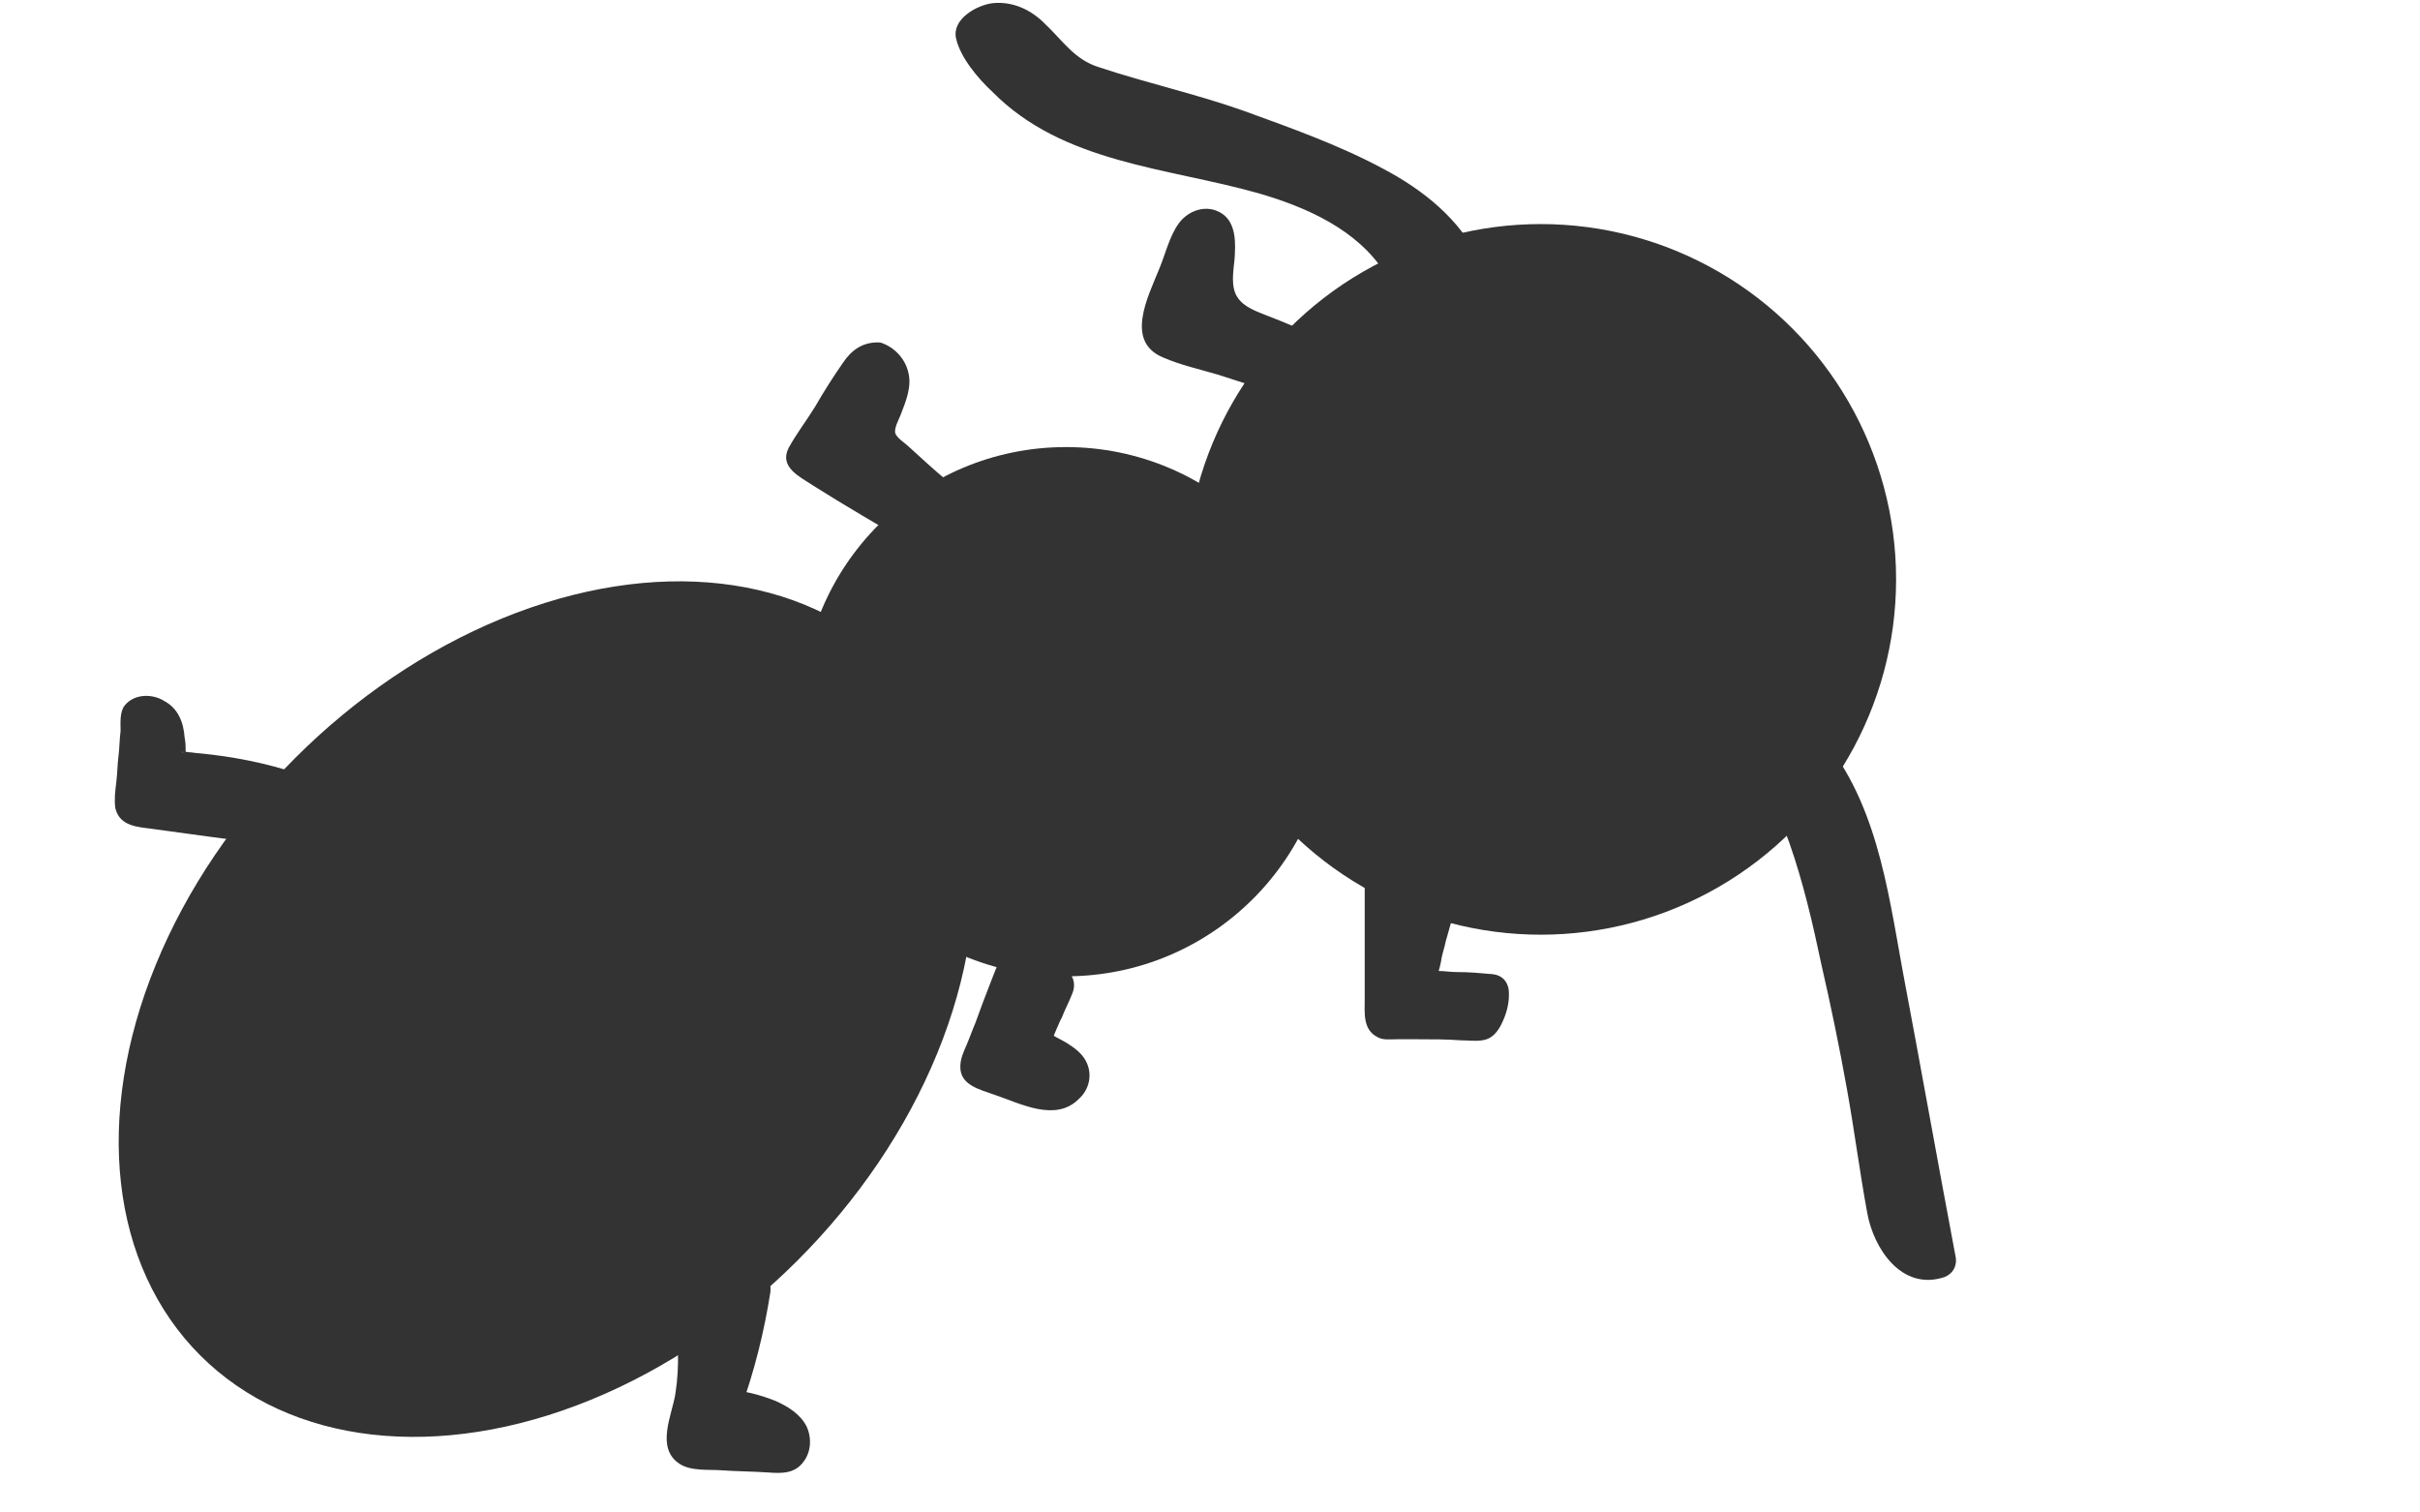 <?xml version="1.0" encoding="utf-8"?>
<!-- Generator: Adobe Illustrator 24.0.3, SVG Export Plug-In . SVG Version: 6.00 Build 0)  -->
<svg version="1.1" id="Layer_1" xmlns="http://www.w3.org/2000/svg" xmlns:xlink="http://www.w3.org/1999/xlink" x="0px" y="0px"
	 viewBox="0 0 226.8 141.7" style="enable-background:new 0 0 226.8 141.7;" xml:space="preserve">
<style type="text/css">
	.st0{fill:#333333;}
</style>
<circle class="st0" cx="144.4" cy="54.3" r="33.3"/>
<circle class="st0" cx="99.9" cy="66.7" r="24.8"/>
<ellipse transform="matrix(0.707 -0.707 0.707 0.707 -51.865 63.89)" class="st0" cx="51.2" cy="94.6" rx="45.9" ry="33.3"/>
<g>
	<path class="st0" d="M132.2,37.4c3.3-5.1,0.7-12.3-4.1-16c-4.7-3.8-10.9-5-16.9-6.3c-3.9-0.8-7.9-1.7-11.5-3.5S92.9,7,91.3,3.3
		c0.6-1.8,3.3-1.8,4.9-0.7s2.5,2.9,4.1,4c1.3,0.9,2.9,1.3,4.5,1.7c6.6,1.7,13.1,3.9,19.4,6.5c4.1,1.7,8.2,3.7,11.1,7
		c2.9,3.3,4.4,8.3,2.5,12.3"/>
	<g>
		<path class="st0" d="M133.4,38.1c3.9-6.2,0.6-14.1-4.8-18.2c-7.4-5.7-17.1-5.5-25.5-8.5C98.7,9.7,94.6,7,92.6,2.6c0,0.5,0,1,0,1.5
			c0.6-1.4,2.5-0.5,3.3,0.3c1.4,1.3,2.5,3,4.3,4c1.8,1,3.8,1.3,5.7,1.9c2.1,0.6,4.1,1.2,6.2,1.8c4.1,1.3,8.2,2.8,12.1,4.5
			c3.7,1.6,7.6,3.5,10.2,6.7c2.3,2.7,3.6,6.8,2,10.2c-0.8,1.7,1.8,3.3,2.6,1.5c1.5-3.4,1.3-7.1-0.3-10.5c-1.8-3.9-5.3-6.7-9.1-8.7
			c-4.1-2.2-8.6-3.8-13-5.4c-4.5-1.6-9.1-2.6-13.6-4.1c-2.3-0.7-3.4-2.5-5.1-4.1c-1.3-1.3-3-2.1-4.9-1.9c-1.5,0.2-3.8,1.5-3.4,3.3
			c0.4,1.8,2.1,3.8,3.4,5c6.6,6.7,16.4,7.1,24.9,9.5c4.5,1.3,9.3,3.4,11.9,7.5c2.1,3.3,2.9,7.4,0.8,10.9
			C129.8,38.3,132.4,39.8,133.4,38.1L133.4,38.1z"/>
	</g>
</g>
<g>
	<path class="st0" d="M160.9,70.4c2.7,0.4,5,2.3,6.5,4.6s2.2,5,2.9,7.6c2.6,9.7,4.6,19.5,6,29.5c0.2,1.6,0.5,3.3,1.4,4.7
		c0.9,1.4,2.7,2.3,4.2,1.7c-1.9-10.1-3.7-20.1-5.6-30.2c-1-5.2-1.9-10.4-4.5-15c-2.6-4.6-7.1-8.4-12.3-8.7"/>
	<g>
		<path class="st0" d="M160.6,71.8c3.7,0.6,5.9,3.8,7.1,7.2c1.3,3.7,2.2,7.6,3,11.4c0.9,3.9,1.7,7.8,2.4,11.7
			c0.7,3.9,1.2,7.8,1.9,11.6c0.6,3.3,3.2,7.3,7.2,6c0.8-0.3,1.2-1,1.1-1.8c-1.7-9-3.3-18-5-27c-1.4-7.7-2.5-16.2-8-22.3
			c-2.8-3.2-6.6-5.4-10.9-5.7c-1.9-0.2-1.9,2.8,0,3c7.6,0.6,11.9,8.1,13.7,14.7c1,3.6,1.6,7.4,2.3,11.1c0.8,4.2,1.6,8.4,2.3,12.7
			c0.9,4.8,1.8,9.6,2.7,14.4c0.4-0.6,0.7-1.2,1.1-1.8c-2,0.7-3-1.7-3.4-3.3c-0.5-2.3-0.7-4.8-1.1-7.1c-0.8-4.9-1.8-9.9-2.9-14.8
			c-1.1-4.7-2-9.6-3.7-14.1c-1.6-4.1-4.5-7.9-9.1-8.7C159.4,68.6,158.7,71.5,160.6,71.8L160.6,71.8z"/>
	</g>
</g>
<g>
	<path class="st0" d="M64.6,122.4c0.8,3.6,0.6,7.5-0.4,11c-0.2,0.9-0.5,2,0.3,2.5c0.3,0.2,0.7,0.2,1,0.2c2.4,0.1,4.9,0.2,7.3,0.3
		c0.2,0,0.4,0,0.6,0c0.8-0.2,1.1-1.3,0.8-2s-1.1-1.2-1.8-1.6c-1.4-0.7-2.9-1.1-4.5-1.1c1.3-3.6,2.3-7.2,2.8-11"/>
	<g>
		<path class="st0" d="M63.1,122.8c0.5,2.6,0.6,5.2,0.2,7.8c-0.3,2-1.9,5.1,0.4,6.6c1.1,0.7,2.7,0.5,4,0.6c1.4,0.1,2.8,0.1,4.3,0.2
			c1.3,0.1,2.5,0.1,3.3-1c0.7-0.9,0.8-2.2,0.3-3.3c-0.6-1.2-1.8-1.9-2.9-2.4c-1.5-0.6-3.1-1-4.7-1.1c0.5,0.6,1,1.3,1.4,1.9
			c1.3-3.6,2.2-7.2,2.8-11c0.1-0.8-0.2-1.6-1.1-1.8c-0.7-0.2-1.7,0.2-1.8,1.1c-0.5,3.8-1.4,7.4-2.8,11c-0.4,1,0.6,1.8,1.4,1.9
			c1.2,0.1,2.4,0.4,3.6,0.9c0.4,0.2,0.8,0.4,1.2,0.7c0.2,0.2,0.1,0.2,0.2,0.4c0,0,0.3-0.1,0.2-0.1c-0.2-0.1-0.6,0-0.8,0
			c-0.7,0-1.4-0.1-2.1-0.1c-1.3-0.1-2.7-0.1-4-0.2c-0.3,0-0.6,0-0.9,0c-0.2,0,0.2,0.1,0.2,0.2c0-0.3,0.1-0.7,0.2-1
			c0.3-1.3,0.6-2.5,0.8-3.8c0.3-2.7,0.2-5.3-0.4-8C65.6,120.2,62.7,120.9,63.1,122.8L63.1,122.8z"/>
	</g>
</g>
<g>
	<path class="st0" d="M96.1,88c-1.5,3.8-3,7.6-4.5,11.5c-0.1,0.2-0.1,0.4-0.1,0.6c0.1,0.3,0.4,0.4,0.7,0.6c1.3,0.5,2.7,0.9,4,1.4
		c0.9,0.3,1.8,0.6,2.7,0.4c0.9-0.2,1.8-1,1.6-1.9c-0.3-1.7-3.5-1.9-3.4-3.6c0-0.3,0.2-0.6,0.3-0.9c0.6-1.3,1.2-2.5,1.7-3.8"/>
	<g>
		<path class="st0" d="M94.6,87.6c-1.1,2.8-2.2,5.5-3.2,8.3c-0.3,0.7-0.5,1.3-0.8,2c-0.3,0.7-0.6,1.3-0.6,2.1c0,1.7,1.8,2.1,3.2,2.6
			c2.4,0.8,5.7,2.6,7.9,0.4c1-0.9,1.3-2.3,0.7-3.5c-0.4-0.8-1.1-1.3-1.9-1.8c-0.4-0.2-0.7-0.4-1.1-0.6c-0.2-0.1,0.2,0.1,0,0
			c-0.1-0.1-0.2-0.2-0.2-0.2c0.1,0.1,0.1,0.2,0,0c0,0,0.1,0.3,0.1,0.3c0,0,0.7-1.7,0.8-1.8c0.3-0.8,0.7-1.5,1-2.3
			c0.3-0.7,0.2-1.6-0.5-2.1c-0.7-0.4-1.7-0.2-2.1,0.5c-0.5,1-0.9,2-1.4,3c-0.4,0.9-0.9,1.8-0.8,2.9c0.2,1.5,1.5,2.2,2.7,2.9
			c0.1,0.1,0.3,0.2,0.4,0.2c0.1,0,0.4,0.3,0.2,0.1c0.2,0.1,0.2,0.2,0.2,0.3c0-0.3-0.1,0-0.2,0c-0.3,0.1-0.4,0.2-0.8,0.2
			c-1-0.1-2-0.6-2.9-0.9c-0.5-0.2-1.1-0.4-1.6-0.6c-0.2-0.1-0.4-0.2-0.7-0.2c-0.1-0.1-0.3-0.1-0.4-0.1c0.1,0,0.2,0.1,0.2,0.1
			c0.1,0.2,0.1,0.5,0.2,0.8c0-0.2,0.3-0.9,0.5-1.2c0.2-0.4,0.3-0.9,0.5-1.3c0.4-1,0.8-2,1.2-3.1c0.8-2,1.6-4,2.3-6
			c0.3-0.8-0.3-1.7-1.1-1.8C95.6,86.3,94.9,86.8,94.6,87.6L94.6,87.6z"/>
	</g>
</g>
<g>
	<path class="st0" d="M129.4,81.5c0,4.5,0,9,0,13.5c0,0.2,0,0.4,0.1,0.6c0.2,0.2,0.5,0.2,0.8,0.2c2.9,0,5.7,0.1,8.5,0.1
		c0.7-0.9,1.1-2.1,0.9-3.3c-1.7-0.1-3.4-0.2-5.1-0.3c-0.5,0-1.1-0.1-1.4-0.5c-0.3-0.4-0.2-1,0-1.5c0.5-2,1.1-3.9,1.6-5.9"/>
	<g>
		<path class="st0" d="M127.9,81.5c0,2.7,0,5.4,0,8.1c0,1.3,0,2.7,0,4c0,1.3-0.2,2.9,1.2,3.6c0.5,0.3,1.2,0.2,1.8,0.2
			c0.7,0,1.3,0,2,0c1.3,0,2.7,0,4,0.1c0.7,0,1.3,0.1,2,0c0.8-0.1,1.3-0.6,1.7-1.3c0.6-1.1,0.9-2.3,0.8-3.4c-0.1-0.8-0.6-1.4-1.5-1.5
			c-1.1-0.1-2.2-0.2-3.4-0.2c-0.6,0-1.1-0.1-1.7-0.1c0,0-0.4,0-0.4-0.1c0,0,0.4,0.4,0.3,0.4c0.1,0,0.4-1.3,0.4-1.5
			c0.1-0.5,0.3-1.1,0.4-1.6c0.3-1.1,0.6-2.1,0.9-3.2c0.5-1.9-2.4-2.7-2.9-0.8c-0.4,1.4-0.8,2.9-1.2,4.3c-0.4,1.3-1,2.8-0.4,4
			c0.7,1.3,2.1,1.4,3.3,1.5c1.5,0.1,3,0.2,4.5,0.3c-0.5-0.5-1-1-1.5-1.5c0.1,1-0.1,1.7-0.7,2.5c0.4-0.2,0.9-0.5,1.3-0.7
			c-1.5,0-3-0.1-4.6-0.1c-0.8,0-1.5,0-2.3,0c-0.6,0-1.4,0.1-1.9-0.1c0.2,0.1,0.4,0.3,0.7,0.4c0.1,0.4,0.2,0.4,0.1,0
			c0-0.1,0-0.2,0-0.3c0-0.3,0-0.6,0-0.9c0-0.6,0-1.2,0-1.7c0-1.2,0-2.3,0-3.5c0-2.3,0-4.6,0-6.9C130.9,79.6,127.9,79.6,127.9,81.5
			L127.9,81.5z"/>
	</g>
</g>
<g>
	<path class="st0" d="M25.1,77.9c-4-0.5-7.9-1.1-11.9-1.6c-0.3,0-0.6-0.1-0.8-0.3s-0.2-0.6-0.1-0.9c0.2-2.6,0.4-5.3,0.6-7.9
		c0.7-0.7,2-0.2,2.5,0.7s0.5,1.9,0.5,2.9c0,0.4,0.1,0.8,0.3,1c0.3,0.3,0.7,0.3,1.1,0.3c3.5,0.2,6.9,0.8,10.2,1.9"/>
	<g>
		<path class="st0" d="M25.1,76.4c-3.4-0.5-6.9-0.9-10.3-1.4c-0.4-0.1-0.8-0.1-1.2-0.2c-0.1,0-0.3-0.1-0.3-0.1
			c-0.3-0.1-0.2,0.1,0.4,0.5c0-0.1,0-0.2,0-0.2c0.1-0.3,0.1-0.8,0.1-1.2c0-0.5,0.1-0.9,0.1-1.4c0.1-1.8,0.3-3.5,0.4-5.3
			c-0.1,0.3-0.3,0.7-0.4,1.1c-0.3,0.2-0.3,0-0.1,0.1c0.1,0.1,0.2,0.1,0.3,0.2c0.3,0.5,0.3,1.2,0.3,1.8c0,0.8,0.1,1.7,0.6,2.3
			c0.6,0.7,1.3,0.9,2.2,0.9c3.4,0.3,6.7,0.8,9.9,1.9c1.8,0.6,2.6-2.3,0.8-2.9c-3-1-6.1-1.6-9.2-1.9c-0.3,0-0.7-0.1-1-0.1
			c-0.1,0-0.4-0.1-0.5,0c-0.2,0.1-0.1-0.2,0,0.1c0.2,0.5,0.2,0.1,0.2-0.2c0-0.4,0-0.8-0.1-1.3c-0.1-1.4-0.6-2.7-1.9-3.4
			c-1.1-0.7-2.8-0.7-3.7,0.4c-0.5,0.6-0.4,1.7-0.4,2.4c-0.1,0.8-0.1,1.6-0.2,2.4s-0.1,1.6-0.2,2.4c-0.1,0.8-0.2,1.6-0.1,2.4
			c0.4,1.8,2.2,1.8,3.6,2c3.6,0.5,7.2,1,10.7,1.4c0.8,0.1,1.5-0.8,1.5-1.5C26.6,77,26,76.5,25.1,76.4L25.1,76.4z"/>
	</g>
</g>
<g>
	<path class="st0" d="M86.1,49.7c-3.7-2-7.2-4.2-10.7-6.5c-0.1-0.1-0.2-0.2-0.3-0.3c0-0.1,0.1-0.2,0.1-0.3c1.7-2.6,3.4-5.2,5.1-7.9
		c0.2-0.3,0.4-0.7,0.8-0.9c1.1-0.7,2.5,0.6,2.6,1.8c0.1,1.3-0.6,2.5-1,3.7c-0.2,0.6-0.3,1.2-0.2,1.7c0.2,0.6,0.7,1.1,1.2,1.5
		c1.3,1.2,2.6,2.3,3.9,3.5"/>
	<g>
		<path class="st0" d="M86.9,48.4c-1.8-1-3.6-2-5.4-3.1c-0.9-0.5-1.7-1.1-2.6-1.6c-0.4-0.3-0.9-0.5-1.3-0.8
			c-0.2-0.1-0.4-0.3-0.6-0.4c-0.1,0-0.6-0.4-0.5-0.3c0.1,0.4,0.1,0.8,0.2,1.2c0,0.2,0.2-0.4,0.3-0.5c0.2-0.3,0.3-0.5,0.5-0.8
			c0.3-0.5,0.7-1,1-1.6c0.7-1,1.3-2,1.9-3c0.3-0.5,0.7-1,1-1.6c0.1-0.1,0.3-0.7,0.5-0.7c-0.2,0.1,0.1,0.2,0.2,0.3
			c0.2,0.2,0.2,0.5,0.1,0.8c-0.1,1-0.7,1.9-1,2.8c-0.3,1.1-0.4,2.2,0.2,3.2c0.6,1,1.6,1.7,2.4,2.4c0.9,0.8,1.8,1.6,2.8,2.4
			c1.4,1.3,3.6-0.8,2.1-2.1c-1.2-1-2.4-2.1-3.6-3.2c-0.3-0.3-1-0.7-1.2-1.2c-0.1-0.5,0.3-1.2,0.5-1.7c0.5-1.3,1.1-2.7,0.7-4.1
			c-0.3-1.2-1.3-2.3-2.6-2.7C80.9,32,79.8,32.8,79,34c-0.9,1.3-1.8,2.7-2.6,4.1c-0.8,1.3-1.8,2.6-2.5,3.9c-0.9,1.8,1.1,2.7,2.3,3.5
			c3,1.9,6.1,3.7,9.2,5.5C87,51.9,88.6,49.3,86.9,48.4L86.9,48.4z"/>
	</g>
</g>
<g>
	<path class="st0" d="M120.4,35.5c-3.4-1.1-6.7-2.1-10.1-3.2c-0.4-0.1-0.8-0.3-1.1-0.6c-0.8-0.7-0.4-2-0.1-3
		c0.7-1.9,1.5-3.8,2.2-5.7c0.2-0.6,0.5-1.2,1-1.6s1.3-0.5,1.7,0c0.2,0.2,0.2,0.5,0.3,0.8c0.2,2.2-0.6,4.6,0.6,6.5
		c0.7,1.1,2,1.7,3.3,2.2c1.7,0.7,3.3,1.4,5,2.1"/>
	<g>
		<path class="st0" d="M120.8,34c-2.8-0.9-5.7-1.8-8.5-2.7c-0.6-0.2-1.3-0.3-1.9-0.6c-0.2-0.1-0.2,0-0.2-0.4c0.1-0.5,0.3-1,0.5-1.5
			c0.3-0.7,0.6-1.5,0.9-2.2c0.5-1.2,0.9-2.6,1.5-3.8c0.1-0.1,0.2-0.2,0.2-0.3c0,0.1,0.1-0.1,0.1,0c0,0-0.3,0-0.3,0
			c-0.2-0.1-0.2-0.5-0.2-0.1c0,0.1,0,0.2,0,0.3c0,0.3,0,0.6,0,0.9c-0.1,2.5-0.4,5.1,1.7,7c1.1,1,2.4,1.5,3.7,2
			c1.5,0.6,3,1.2,4.5,1.8c0.8,0.3,1.7-0.3,1.8-1c0.2-0.9-0.3-1.5-1.1-1.9c-1.6-0.6-3.1-1.3-4.7-1.9c-1-0.4-2.2-0.8-2.8-1.7
			c-0.7-1-0.4-2.5-0.3-3.6c0.1-1.4,0.2-3.4-1.2-4.3c-1.4-0.9-3.1-0.3-4,0.9c-0.9,1.2-1.3,3-1.9,4.4c-1,2.5-3.2,6.7,0.4,8.2
			c1.6,0.7,3.4,1.1,5.1,1.6c1.9,0.6,3.7,1.2,5.6,1.8C121.8,37.5,122.6,34.6,120.8,34L120.8,34z"/>
	</g>
</g>
</svg>
